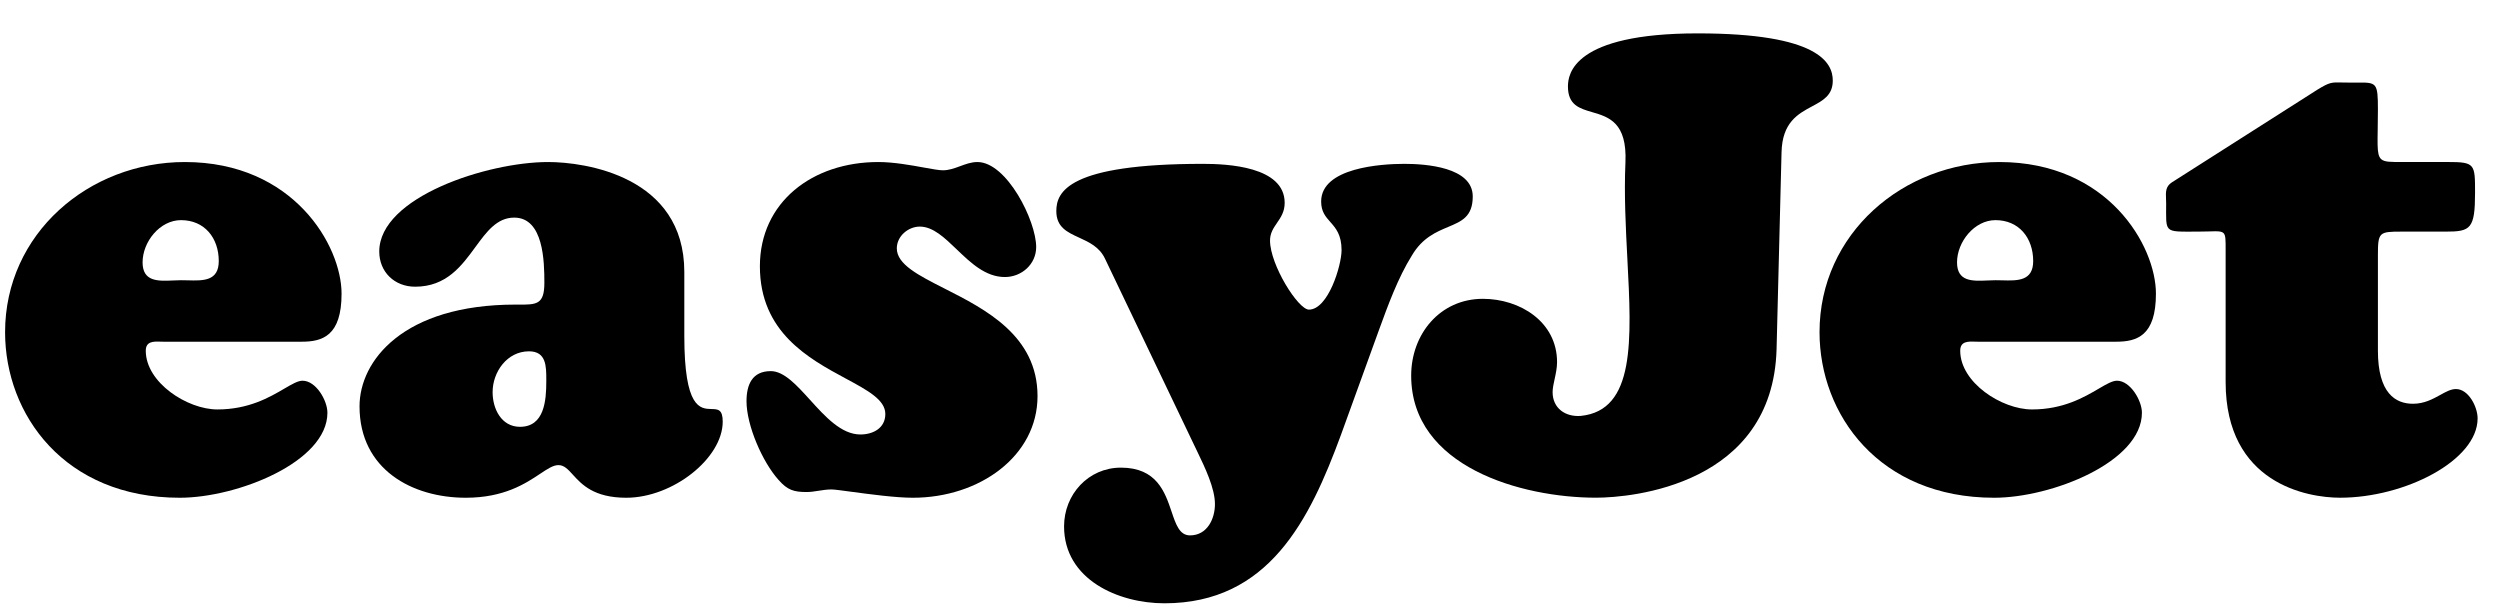 <svg viewBox="0 0 91 22">
  <path
    d="M58.094 18.116C59.401 18.116 64.526 17.651 64.667 12.714L64.848 5.543C64.873 4.453 65.451 4.144 65.956 3.873C66.357 3.659 66.713 3.469 66.713 2.933C66.713 2.285 66.201 1.215 61.798 1.215C57.258 1.215 57.073 2.703 57.073 3.146C57.073 3.824 57.492 3.947 57.955 4.082C58.556 4.258 59.232 4.456 59.166 5.915C59.114 7.075 59.177 8.279 59.236 9.42C59.392 12.395 59.524 14.937 57.54 15.139C56.978 15.182 56.515 14.86 56.515 14.274C56.515 14.133 56.55 13.972 56.588 13.799C56.631 13.602 56.677 13.391 56.677 13.181C56.677 11.713 55.327 10.877 53.977 10.877C52.418 10.877 51.367 12.159 51.367 13.672C51.367 17 55.394 18.116 58.094 18.116Z"
    fill="currentColor"
  ></path>
  <path
    fill-rule="evenodd"
    clip-rule="evenodd"
    d="M10.987 12.438C11.734 12.438 12.433 12.228 12.433 10.691C12.433 8.945 10.687 5.898 6.729 5.898C3.234 5.898 0.185 8.504 0.185 12.091C0.185 15.091 2.349 18.118 6.542 18.118C8.635 18.118 11.918 16.817 11.918 15.023C11.918 14.58 11.504 13.858 11.012 13.858C10.843 13.858 10.629 13.983 10.348 14.147C9.819 14.457 9.055 14.904 7.914 14.904C6.818 14.904 5.306 13.927 5.306 12.766C5.306 12.419 5.592 12.428 5.835 12.436C5.869 12.437 5.903 12.438 5.935 12.438H10.987ZM6.3 10.209C5.759 10.234 5.19 10.26 5.19 9.55C5.19 8.805 5.816 8.013 6.589 8.013C7.45 8.013 7.963 8.667 7.963 9.503C7.963 10.236 7.396 10.22 6.832 10.204C6.75 10.202 6.668 10.2 6.589 10.2C6.496 10.2 6.398 10.204 6.3 10.209Z"
    fill="currentColor"
  ></path>
  <path
    fill-rule="evenodd"
    clip-rule="evenodd"
    d="M24.909 9.9C24.909 6.404 21.281 5.898 19.952 5.898C17.741 5.898 13.805 7.174 13.805 9.155C13.805 9.9 14.36 10.436 15.111 10.436C16.249 10.436 16.804 9.677 17.304 8.993C17.715 8.432 18.089 7.921 18.718 7.921C19.79 7.921 19.815 9.526 19.815 10.296C19.815 11.091 19.526 11.09 18.874 11.088L18.765 11.087C14.673 11.087 13.087 13.135 13.087 14.79C13.087 17.096 15.014 18.118 16.952 18.118C18.35 18.118 19.129 17.6 19.658 17.248C19.93 17.067 20.136 16.93 20.327 16.93C20.535 16.93 20.675 17.084 20.854 17.281C21.173 17.631 21.616 18.118 22.794 18.118C24.497 18.118 26.307 16.676 26.307 15.347C26.307 14.898 26.13 14.894 25.901 14.889C25.488 14.88 24.909 14.866 24.909 12.229V9.9ZM19.254 12.788C19.887 12.788 19.886 13.332 19.885 13.832L19.885 13.881C19.885 14.58 19.815 15.536 18.928 15.536C18.251 15.536 17.931 14.883 17.931 14.276C17.931 13.533 18.462 12.788 19.254 12.788Z"
    fill="currentColor"
  ></path>
  <path
    d="M34.948 6.049C34.745 6.124 34.541 6.199 34.322 6.199C34.185 6.199 33.94 6.155 33.638 6.1C33.155 6.012 32.527 5.898 31.969 5.898C29.569 5.898 27.66 7.361 27.66 9.693C27.66 12.095 29.448 13.058 30.786 13.779C31.586 14.21 32.226 14.555 32.226 15.069C32.226 15.583 31.782 15.815 31.318 15.815C30.626 15.815 30.038 15.166 29.486 14.556C28.997 14.017 28.536 13.509 28.057 13.509C27.382 13.509 27.173 13.998 27.173 14.604C27.173 15.487 27.754 16.817 28.337 17.466C28.662 17.838 28.893 17.91 29.362 17.91C29.509 17.91 29.651 17.887 29.796 17.864C29.948 17.84 30.102 17.816 30.268 17.816C30.365 17.816 30.639 17.852 30.995 17.901C31.657 17.99 32.605 18.118 33.228 18.118C35.647 18.118 37.766 16.606 37.766 14.418C37.766 12.22 35.866 11.256 34.381 10.503C33.427 10.019 32.644 9.622 32.644 9.04C32.644 8.594 33.061 8.248 33.481 8.248C33.961 8.248 34.379 8.65 34.824 9.077C35.331 9.564 35.872 10.084 36.578 10.084C37.184 10.084 37.717 9.621 37.717 8.992C37.717 8.039 36.648 5.898 35.577 5.898C35.356 5.898 35.152 5.974 34.948 6.049Z"
    fill="currentColor"
  ></path>
  <path
    d="M48.809 15.834C47.67 18.93 46.182 21.96 42.384 21.96C40.711 21.96 38.732 21.099 38.732 19.16C38.732 17.998 39.615 17.022 40.802 17.022C42.105 17.022 42.405 17.913 42.645 18.624C42.804 19.095 42.936 19.488 43.317 19.488C43.943 19.488 44.224 18.886 44.224 18.349C44.224 17.771 43.859 17.014 43.583 16.441C43.547 16.367 43.513 16.296 43.481 16.229L40.22 9.412C40.02 8.989 39.639 8.814 39.281 8.65C38.848 8.452 38.45 8.27 38.45 7.684C38.45 6.989 38.871 5.964 43.786 5.964C44.667 5.964 46.762 6.055 46.762 7.384C46.762 7.708 46.62 7.914 46.483 8.114C46.354 8.302 46.229 8.485 46.229 8.755C46.229 9.64 47.253 11.27 47.645 11.27C48.345 11.27 48.833 9.663 48.833 9.105C48.833 8.544 48.621 8.304 48.423 8.08C48.251 7.886 48.09 7.704 48.09 7.335C48.09 6.102 50.275 5.964 51.119 5.964C51.887 5.964 53.608 6.079 53.608 7.15C53.608 7.886 53.207 8.054 52.71 8.262C52.279 8.443 51.776 8.654 51.398 9.291C50.887 10.107 50.518 11.123 50.19 12.024L48.809 15.834Z"
    fill="currentColor"
  ></path>
  <path
    fill-rule="evenodd"
    clip-rule="evenodd"
    d="M77.033 12.438C77.779 12.438 78.476 12.228 78.476 10.691C78.476 8.945 76.73 5.898 72.775 5.898C69.278 5.898 66.231 8.504 66.231 12.091C66.231 15.091 68.4 18.118 72.587 18.118C74.68 18.118 77.966 16.817 77.966 15.023C77.966 14.58 77.543 13.858 77.059 13.858C76.888 13.858 76.674 13.984 76.393 14.148C75.865 14.458 75.104 14.904 73.965 14.904C72.864 14.904 71.352 13.927 71.352 12.766C71.352 12.419 71.638 12.428 71.883 12.436C71.917 12.437 71.951 12.438 71.983 12.438H77.033ZM72.345 10.209C71.803 10.234 71.236 10.26 71.236 9.55C71.236 8.805 71.866 8.013 72.635 8.013C73.496 8.013 74.008 8.667 74.008 9.503C74.008 10.236 73.436 10.22 72.875 10.204C72.794 10.202 72.714 10.2 72.635 10.2C72.541 10.2 72.443 10.204 72.345 10.209Z"
    fill="currentColor"
  ></path>
  <path
    d="M87.832 14.697C87.203 14.697 86.556 14.323 86.556 12.765V9.292C86.556 8.453 86.598 8.431 87.411 8.431H89.024C89.927 8.431 90.092 8.336 90.092 7.011C90.092 5.965 90.092 5.897 89.09 5.897H87.458C87.028 5.897 86.797 5.904 86.674 5.792C86.487 5.62 86.556 5.169 86.556 3.987C86.556 2.999 86.513 2.999 85.784 3.006C85.72 3.006 85.65 3.007 85.574 3.007C85.448 3.007 85.345 3.005 85.258 3.003C84.864 2.993 84.801 2.992 84.36 3.26L79.053 6.64C78.824 6.79 78.833 6.991 78.843 7.238C78.845 7.293 78.848 7.349 78.848 7.407C78.848 7.939 78.825 8.195 78.943 8.319C79.068 8.45 79.351 8.431 79.988 8.431C80.575 8.431 80.826 8.381 80.933 8.482C81.018 8.563 81.013 8.737 81.013 9.106V13.904C81.013 17.606 83.992 18.117 85.18 18.117C87.53 18.117 90.185 16.766 90.185 15.228C90.185 14.813 89.856 14.161 89.397 14.161C89.213 14.161 89.03 14.262 88.823 14.377C88.552 14.526 88.241 14.697 87.832 14.697Z"
    fill="currentColor"
  ></path>
</svg>
